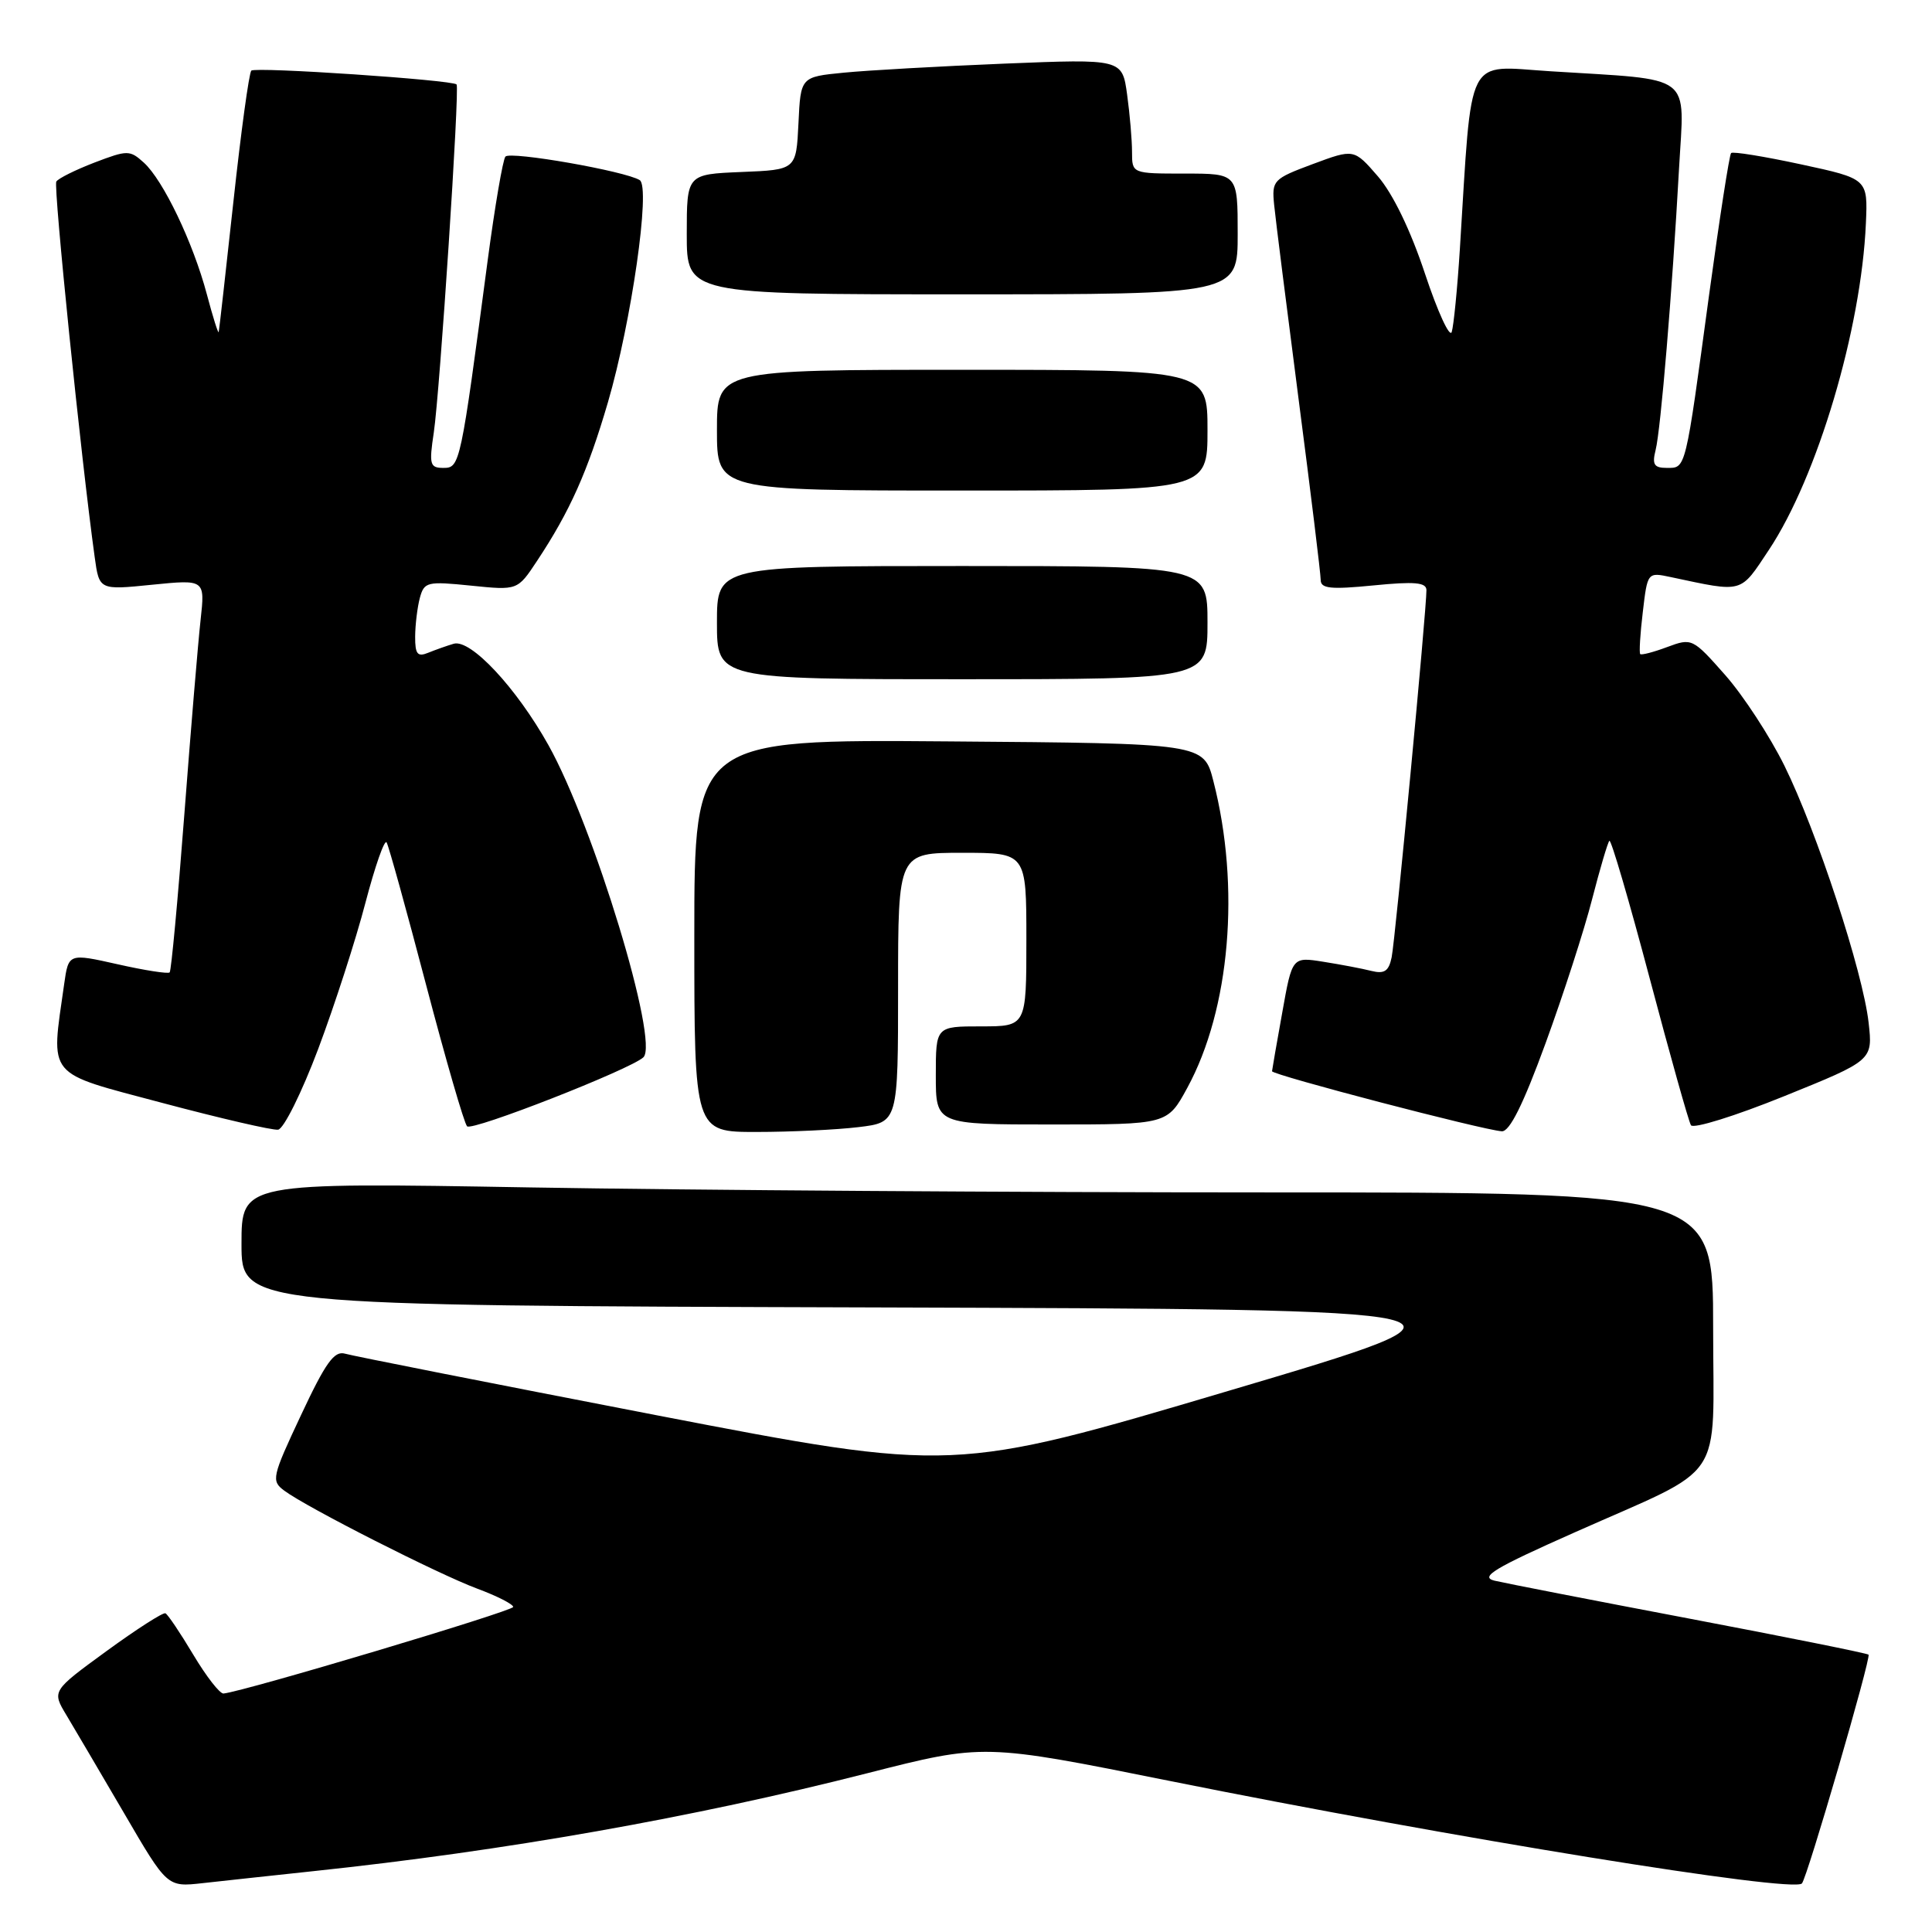 <?xml version="1.0" encoding="UTF-8" standalone="no"?>
<!DOCTYPE svg PUBLIC "-//W3C//DTD SVG 1.1//EN" "http://www.w3.org/Graphics/SVG/1.1/DTD/svg11.dtd" >
<svg xmlns="http://www.w3.org/2000/svg" xmlns:xlink="http://www.w3.org/1999/xlink" version="1.1" viewBox="0 0 256 256">
 <g >
 <path fill="currentColor"
d=" M 41.50 247.94 C 66.94 245.25 91.86 240.84 114.93 234.96 C 130.35 231.03 130.35 231.03 154.93 235.97 C 192.57 243.54 237.50 250.83 238.76 249.57 C 239.44 248.89 247.96 219.63 247.59 219.25 C 247.40 219.07 236.73 216.92 223.88 214.48 C 211.02 212.04 199.39 209.77 198.04 209.45 C 196.03 208.96 197.95 207.80 208.65 203.05 C 228.96 194.01 227.00 196.91 227.00 175.88 C 227.00 158.00 227.00 158.00 167.75 158.00 C 135.16 158.00 91.29 157.70 70.25 157.34 C 32.00 156.68 32.00 156.68 32.00 164.83 C 32.00 172.99 32.00 172.99 115.61 173.24 C 199.21 173.50 199.21 173.50 162.77 184.30 C 126.33 195.11 126.33 195.11 86.91 187.51 C 65.24 183.32 46.70 179.66 45.72 179.37 C 44.29 178.95 43.14 180.56 39.89 187.50 C 36.02 195.74 35.92 196.22 37.67 197.52 C 40.64 199.74 58.10 208.60 63.25 210.51 C 65.86 211.48 68.00 212.57 68.00 212.93 C 68.00 213.47 32.47 224.10 29.62 224.40 C 29.14 224.46 27.34 222.15 25.62 219.27 C 23.90 216.39 22.24 213.92 21.92 213.77 C 21.61 213.62 18.09 215.88 14.11 218.78 C 6.87 224.06 6.87 224.06 8.81 227.28 C 9.87 229.05 13.31 234.90 16.45 240.27 C 22.15 250.05 22.15 250.05 26.82 249.53 C 29.40 249.24 36.00 248.53 41.50 247.94 Z  M 42.16 139.00 C 44.33 133.22 47.15 124.51 48.42 119.63 C 49.70 114.75 50.96 111.15 51.23 111.63 C 51.51 112.11 53.86 120.60 56.46 130.50 C 59.06 140.40 61.50 148.83 61.89 149.24 C 62.53 149.93 83.54 141.70 85.25 140.10 C 87.38 138.10 78.67 109.47 72.67 98.73 C 68.41 91.12 62.37 84.65 60.12 85.30 C 59.23 85.56 57.71 86.10 56.75 86.49 C 55.32 87.08 55.00 86.69 55.01 84.36 C 55.02 82.79 55.30 80.48 55.63 79.23 C 56.21 77.10 56.59 77.01 62.41 77.60 C 68.58 78.23 68.58 78.23 71.15 74.34 C 75.52 67.75 77.86 62.50 80.55 53.32 C 83.67 42.64 86.23 24.79 84.77 23.87 C 82.87 22.67 67.60 20.00 66.97 20.75 C 66.63 21.16 65.57 27.35 64.62 34.50 C 61.03 61.61 60.95 62.00 58.76 62.00 C 56.96 62.00 56.84 61.56 57.48 57.31 C 58.28 51.93 60.93 11.66 60.50 11.19 C 59.95 10.59 33.83 8.83 33.30 9.36 C 33.00 9.66 31.93 17.47 30.93 26.70 C 29.92 35.94 29.05 43.73 28.98 44.00 C 28.92 44.27 28.21 42.02 27.41 39.00 C 25.59 32.15 21.63 23.88 19.06 21.55 C 17.20 19.87 16.90 19.87 12.52 21.54 C 10.00 22.51 7.72 23.64 7.46 24.06 C 7.06 24.71 10.75 60.87 12.55 73.84 C 13.15 78.19 13.15 78.19 20.16 77.48 C 27.17 76.78 27.17 76.78 26.58 82.14 C 26.25 85.09 25.28 96.72 24.42 107.99 C 23.56 119.26 22.69 128.65 22.48 128.85 C 22.27 129.06 19.17 128.58 15.59 127.77 C 9.08 126.31 9.08 126.31 8.50 130.41 C 6.73 142.96 5.93 141.99 21.50 146.14 C 29.20 148.19 36.11 149.79 36.85 149.69 C 37.60 149.58 39.98 144.78 42.16 139.00 Z  M 113.75 149.35 C 119.00 148.72 119.00 148.72 119.00 130.86 C 119.00 113.00 119.00 113.00 127.50 113.00 C 136.00 113.00 136.00 113.00 136.00 124.50 C 136.00 136.00 136.00 136.00 130.00 136.00 C 124.00 136.00 124.00 136.00 124.00 142.50 C 124.00 149.00 124.00 149.00 139.34 149.00 C 154.68 149.00 154.68 149.00 157.32 144.15 C 163.00 133.72 164.38 117.51 160.78 103.50 C 159.50 98.50 159.50 98.50 125.75 98.24 C 92.00 97.97 92.00 97.97 92.00 123.99 C 92.00 150.00 92.00 150.00 100.25 149.99 C 104.79 149.99 110.86 149.70 113.75 149.35 Z  M 204.79 138.25 C 207.15 131.79 209.93 123.20 210.96 119.16 C 212.00 115.12 213.03 111.64 213.25 111.41 C 213.48 111.19 215.87 119.37 218.58 129.59 C 221.29 139.81 223.75 148.59 224.06 149.10 C 224.38 149.60 229.92 147.88 236.39 145.26 C 248.16 140.50 248.16 140.50 247.60 135.50 C 246.85 128.80 240.75 110.18 236.44 101.45 C 234.52 97.57 231.00 92.17 228.60 89.45 C 224.30 84.58 224.18 84.52 220.93 85.73 C 219.12 86.41 217.50 86.83 217.34 86.67 C 217.18 86.51 217.33 84.00 217.68 81.10 C 218.30 75.81 218.30 75.81 221.40 76.47 C 231.09 78.53 230.52 78.69 234.39 72.86 C 240.81 63.19 246.63 43.61 247.24 29.60 C 247.50 23.69 247.50 23.69 238.65 21.78 C 233.78 20.73 229.61 20.05 229.38 20.28 C 229.15 20.51 227.84 28.98 226.46 39.10 C 223.29 62.49 223.41 62.00 220.87 62.00 C 219.17 62.00 218.89 61.56 219.38 59.62 C 220.06 56.90 221.57 38.77 222.48 22.35 C 223.19 9.53 224.68 10.66 205.40 9.44 C 194.08 8.73 195.09 6.73 193.44 33.00 C 193.11 38.23 192.62 43.17 192.36 43.99 C 192.10 44.80 190.50 41.33 188.82 36.27 C 186.91 30.51 184.57 25.68 182.59 23.38 C 179.41 19.71 179.41 19.71 173.95 21.74 C 168.69 23.70 168.51 23.90 168.83 27.14 C 169.01 28.99 170.48 40.61 172.08 52.97 C 173.69 65.33 175.00 76.07 175.00 76.85 C 175.00 77.99 176.31 78.13 182.00 77.57 C 187.45 77.03 189.00 77.17 189.01 78.19 C 189.03 80.72 184.88 124.52 184.40 126.85 C 184.02 128.69 183.44 129.08 181.71 128.65 C 180.49 128.34 177.64 127.80 175.36 127.44 C 171.22 126.78 171.22 126.78 169.91 134.14 C 169.18 138.19 168.57 141.70 168.55 141.94 C 168.50 142.42 196.54 149.75 199.00 149.90 C 200.03 149.97 201.84 146.33 204.79 138.25 Z  M 160.00 82.50 C 160.00 75.00 160.00 75.00 127.50 75.00 C 95.00 75.00 95.00 75.00 95.00 82.50 C 95.00 90.00 95.00 90.00 127.50 90.00 C 160.00 90.00 160.00 90.00 160.00 82.50 Z  M 160.00 57.00 C 160.00 49.00 160.00 49.00 127.50 49.00 C 95.00 49.00 95.00 49.00 95.00 57.00 C 95.00 65.00 95.00 65.00 127.50 65.00 C 160.00 65.00 160.00 65.00 160.00 57.00 Z  M 164.00 31.00 C 164.00 23.00 164.00 23.00 157.00 23.00 C 150.00 23.00 150.00 23.00 150.00 20.14 C 150.00 18.57 149.71 15.15 149.35 12.54 C 148.70 7.80 148.70 7.80 133.10 8.43 C 124.52 8.78 114.93 9.32 111.80 9.63 C 106.09 10.19 106.09 10.19 105.80 16.34 C 105.50 22.50 105.50 22.50 98.25 22.79 C 91.00 23.09 91.00 23.09 91.00 31.04 C 91.00 39.00 91.00 39.00 127.50 39.00 C 164.00 39.00 164.00 39.00 164.00 31.00 Z "/>
</g>
</svg>